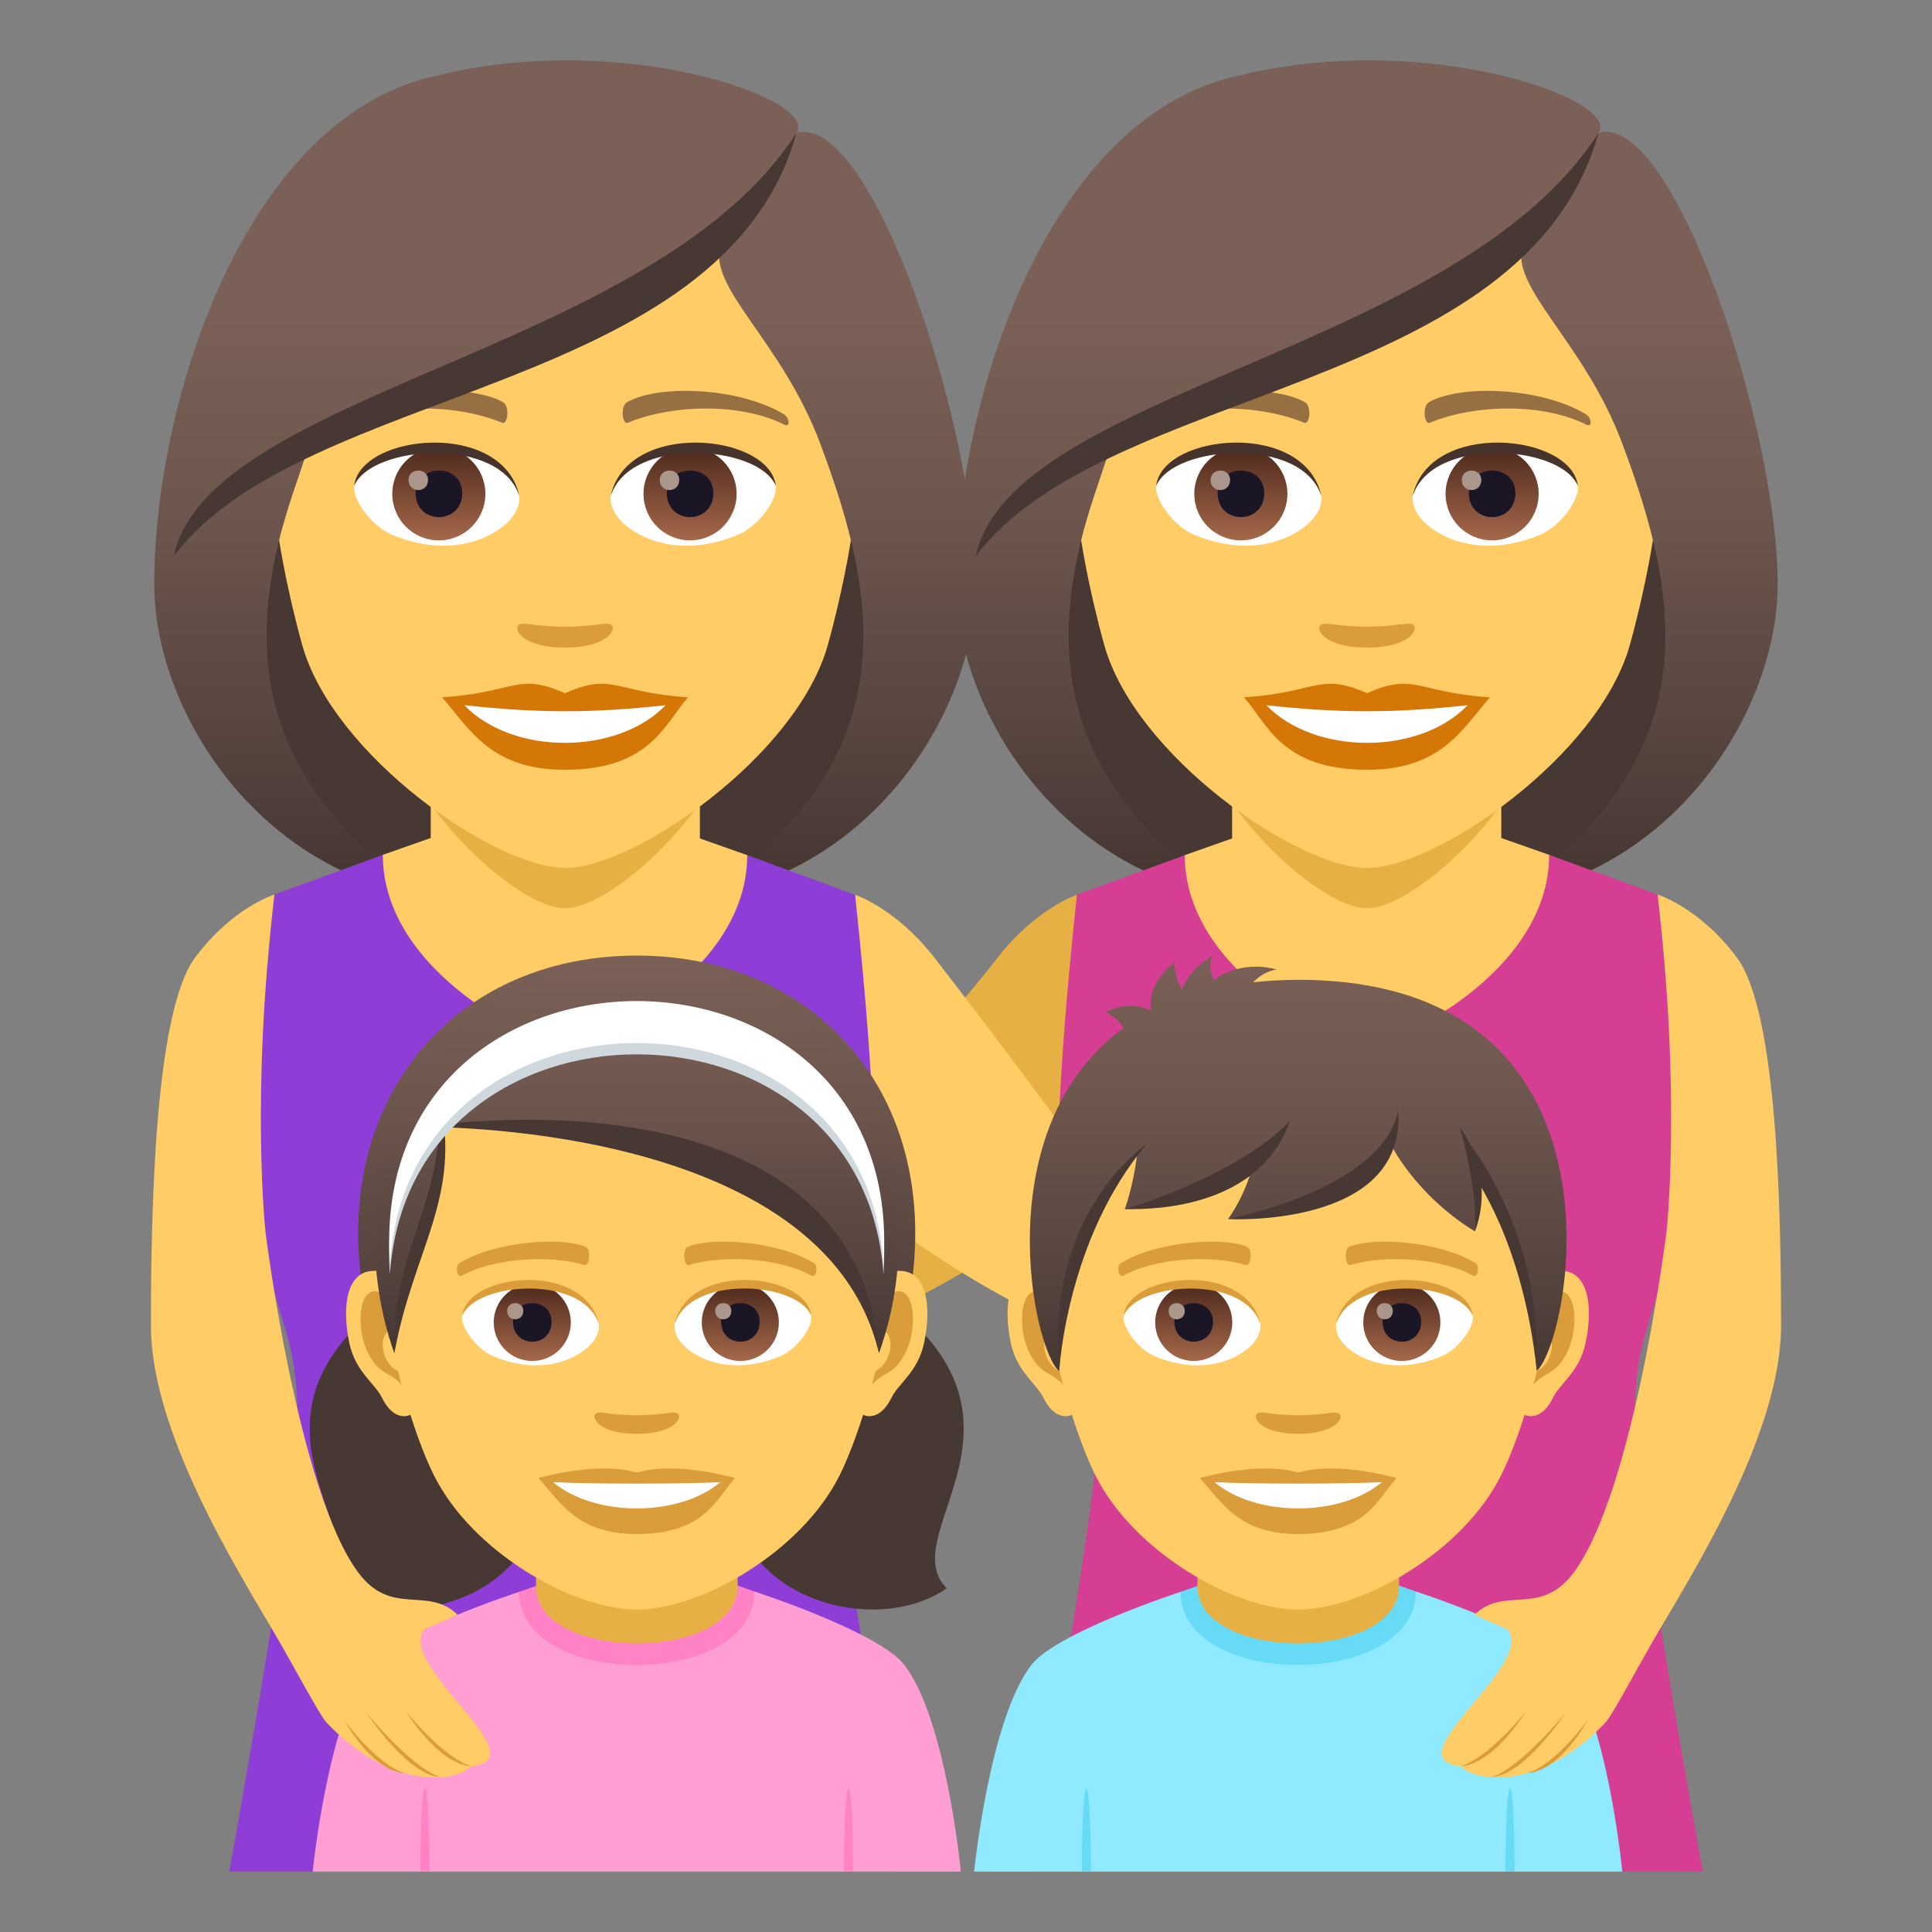<?xml version="1.0" encoding="utf-8"?>
<!-- Generator: Adobe Illustrator 15.0.0, SVG Export Plug-In . SVG Version: 6.00 Build 0)  -->
<!DOCTYPE svg PUBLIC "-//W3C//DTD SVG 1.1//EN" "http://www.w3.org/Graphics/SVG/1.1/DTD/svg11.dtd">
<svg version="1.1" id="Layer_1" xmlns:x="http://ns.adobe.com/Extensibility/1.0/" xmlns:i="http://ns.adobe.com/AdobeIllustrator/10.0/" xmlns:graph="http://ns.adobe.com/Graphs/1.0/"
	 xmlns="http://www.w3.org/2000/svg" xmlns:xlink="http://www.w3.org/1999/xlink" xmlns:a="http://ns.adobe.com/AdobeSVGViewerExtensions/3.0/"
	 x="0px" y="0px" width="64px" height="64px" viewBox="0 0 64 64" enable-background="new 0 0 64 64" xml:space="preserve">
<rect x="0" y="0" width="64" height="64" fill="#808080" stroke="none"/>
<path fill="#473834" d="M49.977,29.691c9.389-3.755,8.449-12.673,8.449-12.673H32.143c0,0-0.939,8.918,8.447,12.673
	c0,0,1.879,0.47,4.693,0.47C48.102,30.161,49.977,29.691,49.977,29.691z"/>
<linearGradient id="SVGID_1_" gradientUnits="userSpaceOnUse" x1="168.418" y1="30.159" x2="168.418" y2="2.07" gradientTransform="matrix(1 0 0 1 -113.984 0)">
	<stop  offset="0.05" style="stop-color:#473834"/>
	<stop  offset="0.227" style="stop-color:#594640"/>
	<stop  offset="0.52" style="stop-color:#715950"/>
	<stop  offset="0.7" style="stop-color:#7A6056"/>
	<a:midPointStop  offset="0.05" style="stop-color:#473834"/>
	<a:midPointStop  offset="0.4" style="stop-color:#473834"/>
	<a:midPointStop  offset="0.7" style="stop-color:#7A6056"/>
</linearGradient>
<path fill="url(#SVGID_1_)" d="M54.775,17.971c0.959,4.043,0.453,8.046-4.799,11.721c5.635-0.938,8.913-6.258,8.913-10.339
	L54.775,17.971z"/>
<linearGradient id="SVGID_2_" gradientUnits="userSpaceOnUse" x1="1630.695" y1="30.159" x2="1630.695" y2="2.07" gradientTransform="matrix(-1 0 0 1 1666.83 0)">
	<stop  offset="0.05" style="stop-color:#473834"/>
	<stop  offset="0.227" style="stop-color:#594640"/>
	<stop  offset="0.52" style="stop-color:#715950"/>
	<stop  offset="0.7" style="stop-color:#7A6056"/>
	<a:midPointStop  offset="0.05" style="stop-color:#473834"/>
	<a:midPointStop  offset="0.4" style="stop-color:#473834"/>
	<a:midPointStop  offset="0.7" style="stop-color:#7A6056"/>
</linearGradient>
<path fill="url(#SVGID_2_)" d="M35.795,17.971c-0.961,4.043-0.453,8.046,4.797,11.721c-5.633-0.938-8.913-6.258-8.913-10.339
	L35.795,17.971z"/>
<path fill="#E6B045" d="M33.045,31.726c1.269-1.635,2.631-2.087,2.631-2.087L35.13,40.084c0,0-4.029,2.893-7.596,4.174l0.662-7.174
	C28.196,37.084,30.961,34.414,33.045,31.726z"/>
<path fill="#D63E93" d="M54.911,29.634l-3.593-1.316l-12.071,0.011l-3.571,1.311c0,0-0.891,7.854-0.545,10.445
	c0.56,4.193,1.226,3.635,1.274,6.872C36.442,49.365,34.143,62,34.143,62h22.265c0,0-2.301-12.614-2.265-15
	c0.049-3.23,0.715-2.711,1.276-6.916C55.765,37.492,54.911,29.634,54.911,29.634z"/>
<path fill="#FFCC66" d="M39.247,28.328c0,3.939,5.153,6.305,6.026,6.305c0.878,0,6.045-2.367,6.045-6.315l-1.889-0.665h-8.271
	L39.247,28.328z"/>
<path fill="#FFCC66" d="M40.815,27.79c0,3.826,8.917,3.826,8.917,0c0-1.302,0-4.233,0-4.233h-8.917
	C40.815,23.556,40.815,26.488,40.815,27.79z"/>
<path fill="#E6B045" d="M51.516,22.91c-0.73,3.576-4.59,7.178-6.232,7.178s-5.499-3.602-6.23-7.178
	C38.701,21.191,51.866,21.191,51.516,22.91z"/>
<path fill="#FFCC66" d="M45.285,3.408c-6.813,0-10.092,5.547-9.684,12.68c0.086,1.433,0.484,3.501,0.977,5.272
	c1.021,3.684,6.41,7.393,8.707,7.393c2.295,0,7.684-3.709,8.707-7.393c0.492-1.771,0.891-3.84,0.975-5.272
	C55.375,8.955,52.098,3.408,45.285,3.408z"/>
<path fill="#D47706" d="M45.285,22.963c1.596-0.702,1.607-0.028,4.072,0.137c-0.924,1.051-1.605,2.4-4.072,2.4
	c-2.83,0-3.309-1.533-4.076-2.4C43.676,22.935,43.688,22.261,45.285,22.963z"/>
<path fill="#FFFFFF" d="M48.617,23.361c-1.607,1.674-5.078,1.652-6.666,0.001C44.428,23.628,46.141,23.628,48.617,23.361z"/>
<path fill="#966F42" d="M38.047,13.714c1.479-0.882,4.133-0.99,5.184-0.389c0.223,0.121,0.162,0.759-0.029,0.679
	c-1.498-0.623-3.781-0.654-5.188,0.066C37.826,14.166,37.822,13.843,38.047,13.714z"/>
<path fill="#966F42" d="M52.521,13.714c-1.479-0.882-4.133-0.99-5.186-0.389c-0.223,0.121-0.162,0.759,0.031,0.679
	c1.498-0.623,3.777-0.655,5.186,0.066C52.742,14.166,52.746,13.843,52.521,13.714z"/>
<path fill="#DB9D3A" d="M43.752,20.699c0.164-0.113,0.543,0.062,1.533,0.062c0.988,0,1.367-0.175,1.531-0.062
	c0.193,0.137-0.115,0.754-1.531,0.754S43.557,20.837,43.752,20.699z"/>
<path id="Path_639_" fill="#FFFFFF" d="M43.77,16.39c0.057,0.45-0.248,0.985-1.096,1.386c-0.539,0.255-1.658,0.555-3.129-0.066
	c-0.658-0.277-1.301-1.143-1.244-1.621C39.1,14.584,43.023,14.364,43.77,16.39z"/>
<linearGradient id="Oval_1_" gradientUnits="userSpaceOnUse" x1="-404.817" y1="479.54" x2="-404.817" y2="480.009" gradientTransform="matrix(6.57 0 0 -6.57 2700.796 3168.528)">
	<stop  offset="0" style="stop-color:#A6694A"/>
	<stop  offset="1" style="stop-color:#4F2A1E"/>
	<a:midPointStop  offset="0" style="stop-color:#A6694A"/>
	<a:midPointStop  offset="0.5" style="stop-color:#A6694A"/>
	<a:midPointStop  offset="1" style="stop-color:#4F2A1E"/>
</linearGradient>
<circle id="Oval_86_" fill="url(#Oval_1_)" cx="41.105" cy="16.359" r="1.542"/>
<path id="Path_638_" fill="#1A1626" d="M40.336,16.331c0,1.066,1.543,1.066,1.543,0C41.879,15.341,40.336,15.341,40.336,16.331z"/>
<path id="Path_637_" fill="#AB968C" d="M40.102,15.899c0,0.447,0.646,0.447,0.646,0C40.748,15.485,40.102,15.485,40.102,15.899z"/>
<path id="Path_636_" fill="#45332C" d="M43.777,16.449c-0.627-2.012-4.895-1.715-5.477-0.361
	C38.516,14.354,43.242,13.897,43.777,16.449z"/>
<path id="Path_635_" fill="#FFFFFF" d="M46.801,16.39c-0.059,0.45,0.248,0.985,1.094,1.386c0.539,0.255,1.658,0.555,3.129-0.066
	c0.66-0.277,1.303-1.143,1.244-1.621C51.471,14.584,47.547,14.364,46.801,16.39z"/>
<linearGradient id="Oval_2_" gradientUnits="userSpaceOnUse" x1="-406.249" y1="479.54" x2="-406.249" y2="480.009" gradientTransform="matrix(6.57 0 0 -6.57 2718.527 3168.528)">
	<stop  offset="0" style="stop-color:#A6694A"/>
	<stop  offset="1" style="stop-color:#4F2A1E"/>
	<a:midPointStop  offset="0" style="stop-color:#A6694A"/>
	<a:midPointStop  offset="0.5" style="stop-color:#A6694A"/>
	<a:midPointStop  offset="1" style="stop-color:#4F2A1E"/>
</linearGradient>
<circle id="Oval_85_" fill="url(#Oval_2_)" cx="49.428" cy="16.359" r="1.542"/>
<path id="Path_634_" fill="#1A1626" d="M48.658,16.331c0,1.066,1.541,1.066,1.541,0C50.199,15.341,48.658,15.341,48.658,16.331z"/>
<path id="Path_633_" fill="#AB968C" d="M48.424,15.899c0,0.447,0.646,0.447,0.646,0C49.07,15.485,48.424,15.485,48.424,15.899z"/>
<path id="Path_632_" fill="#45332C" d="M46.793,16.449c0.625-2.011,4.891-1.723,5.475-0.361
	C52.053,14.354,47.326,13.897,46.793,16.449z"/>
<linearGradient id="SVGID_3_" gradientUnits="userSpaceOnUse" x1="159.269" y1="30.159" x2="159.269" y2="2.07" gradientTransform="matrix(1 0 0 1 -113.984 0)">
	<stop  offset="0.05" style="stop-color:#473834"/>
	<stop  offset="0.227" style="stop-color:#594640"/>
	<stop  offset="0.52" style="stop-color:#715950"/>
	<stop  offset="0.7" style="stop-color:#7A6056"/>
	<a:midPointStop  offset="0.05" style="stop-color:#473834"/>
	<a:midPointStop  offset="0.4" style="stop-color:#473834"/>
	<a:midPointStop  offset="0.7" style="stop-color:#7A6056"/>
</linearGradient>
<path fill="url(#SVGID_3_)" d="M52.951,4.404c0.777-1.11-5.811-3.455-12.031-1.871c-6.213,1.423-9.241,10.731-9.241,16.819
	c0.537,0.441,3.485-0.658,4.116-1.382c0.258-1.065,0.662-2.162,1.041-3.298c4.666-2.701,9.947-3.338,13.611-6.571
	c-0.469,1.408,2.016,3.185,3.285,6.571c0.412,1.099,0.781,2.199,1.043,3.298c1.035,0.953,2.677,1.403,4.114,1.382
	C58.89,14.204,55.441,3.686,52.951,4.404z"/>
<path fill="#473834" d="M32.322,18.427c4.299-5.723,18.221-5.335,20.629-14.022C48.277,11.695,33.498,12.926,32.322,18.427z"/>
<path fill="#473834" d="M23.408,29.691c9.389-3.755,8.449-12.673,8.449-12.673H5.574c0,0-0.939,8.918,8.447,12.673
	c0,0,1.879,0.47,4.693,0.47C21.533,30.161,23.408,29.691,23.408,29.691z"/>
<linearGradient id="SVGID_4_" gradientUnits="userSpaceOnUse" x1="27.865" y1="30.159" x2="27.865" y2="2.07">
	<stop  offset="0.05" style="stop-color:#473834"/>
	<stop  offset="0.227" style="stop-color:#594640"/>
	<stop  offset="0.52" style="stop-color:#715950"/>
	<stop  offset="0.7" style="stop-color:#7A6056"/>
	<a:midPointStop  offset="0.05" style="stop-color:#473834"/>
	<a:midPointStop  offset="0.4" style="stop-color:#473834"/>
	<a:midPointStop  offset="0.7" style="stop-color:#7A6056"/>
</linearGradient>
<path fill="url(#SVGID_4_)" d="M28.207,17.971c0.959,4.043,0.453,8.046-4.799,11.721c5.635-0.938,8.913-6.258,8.913-10.339
	L28.207,17.971z"/>
<linearGradient id="SVGID_5_" gradientUnits="userSpaceOnUse" x1="1771.248" y1="30.159" x2="1771.248" y2="2.07" gradientTransform="matrix(-1 0 0 1 1780.814 0)">
	<stop  offset="0.05" style="stop-color:#473834"/>
	<stop  offset="0.227" style="stop-color:#594640"/>
	<stop  offset="0.52" style="stop-color:#715950"/>
	<stop  offset="0.7" style="stop-color:#7A6056"/>
	<a:midPointStop  offset="0.05" style="stop-color:#473834"/>
	<a:midPointStop  offset="0.4" style="stop-color:#473834"/>
	<a:midPointStop  offset="0.7" style="stop-color:#7A6056"/>
</linearGradient>
<path fill="url(#SVGID_5_)" d="M9.227,17.971c-0.961,4.043-0.453,8.046,4.797,11.721C8.391,28.753,5.11,23.434,5.11,19.353
	L9.227,17.971z"/>
<path fill="#FFCC66" d="M30.955,31.726c-1.269-1.635-2.631-2.087-2.631-2.087l0.546,10.445c0,0,3.635,2.893,7.201,4.174
	l-0.995-7.081C35.076,37.177,33.039,34.414,30.955,31.726z"/>
<path fill="#8E3ED6" d="M9.089,29.634l3.593-1.316l12.071,0.011l3.571,1.311c0,0,0.891,7.854,0.545,10.445
	c-0.56,4.193-1.226,3.635-1.274,6.872C27.558,49.365,29.857,62,29.857,62H7.593c0,0,2.301-12.614,2.265-15
	c-0.049-3.23-0.715-2.711-1.276-6.916C8.235,37.492,9.089,29.634,9.089,29.634z"/>
<path fill="#FFCC66" d="M24.753,28.328c0,3.939-5.153,6.305-6.026,6.305c-0.878,0-6.045-2.367-6.045-6.315l1.889-0.665h8.271
	L24.753,28.328z"/>
<path fill="#FFCC66" d="M23.185,27.79c0,3.826-8.917,3.826-8.917,0c0-1.302,0-4.233,0-4.233h8.917
	C23.185,23.556,23.185,26.488,23.185,27.79z"/>
<path fill="#E6B045" d="M12.484,22.91c0.73,3.576,4.59,7.178,6.232,7.178s5.499-3.602,6.23-7.178
	C25.299,21.191,12.134,21.191,12.484,22.91z"/>
<path fill="#FFCC66" d="M18.717,3.408c-6.813,0-10.092,5.547-9.684,12.68c0.086,1.433,0.484,3.501,0.977,5.272
	c1.021,3.684,6.41,7.393,8.707,7.393c2.295,0,7.684-3.709,8.707-7.393c0.492-1.771,0.891-3.84,0.975-5.272
	C28.807,8.955,25.529,3.408,18.717,3.408z"/>
<path fill="#D47706" d="M18.715,22.963c-1.596-0.702-1.607-0.028-4.072,0.137c0.924,1.051,1.605,2.4,4.072,2.4
	c2.83,0,3.309-1.533,4.076-2.4C20.324,22.935,20.313,22.261,18.715,22.963z"/>
<path fill="#FFFFFF" d="M15.383,23.361c1.607,1.674,5.078,1.652,6.666,0.001C19.572,23.628,17.859,23.628,15.383,23.361z"/>
<path fill="#966F42" d="M25.953,13.714c-1.479-0.882-4.133-0.99-5.184-0.389c-0.223,0.121-0.162,0.759,0.029,0.679
	c1.498-0.623,3.781-0.654,5.188,0.066C26.174,14.166,26.178,13.843,25.953,13.714z"/>
<path fill="#966F42" d="M11.479,13.714c1.479-0.882,4.133-0.99,5.186-0.389c0.223,0.121,0.162,0.759-0.031,0.679
	c-1.498-0.623-3.777-0.655-5.186,0.066C11.258,14.166,11.254,13.843,11.479,13.714z"/>
<path fill="#DB9D3A" d="M20.248,20.699c-0.164-0.113-0.543,0.062-1.533,0.062c-0.988,0-1.367-0.175-1.531-0.062
	c-0.193,0.137,0.115,0.754,1.531,0.754S20.443,20.837,20.248,20.699z"/>
<path id="Path_631_" fill="#FFFFFF" d="M17.201,16.39c0.057,0.45-0.248,0.985-1.096,1.386c-0.539,0.255-1.658,0.555-3.129-0.066
	c-0.658-0.277-1.301-1.143-1.244-1.621C12.531,14.584,16.455,14.364,17.201,16.39z"/>
<linearGradient id="Oval_3_" gradientUnits="userSpaceOnUse" x1="-426.21" y1="479.54" x2="-426.21" y2="480.009" gradientTransform="matrix(6.57 0 0 -6.57 2814.78 3168.528)">
	<stop  offset="0" style="stop-color:#A6694A"/>
	<stop  offset="1" style="stop-color:#4F2A1E"/>
	<a:midPointStop  offset="0" style="stop-color:#A6694A"/>
	<a:midPointStop  offset="0.5" style="stop-color:#A6694A"/>
	<a:midPointStop  offset="1" style="stop-color:#4F2A1E"/>
</linearGradient>
<circle id="Oval_84_" fill="url(#Oval_3_)" cx="14.537" cy="16.359" r="1.542"/>
<path id="Path_630_" fill="#1A1626" d="M13.768,16.331c0,1.066,1.543,1.066,1.543,0C15.311,15.341,13.768,15.341,13.768,16.331z"/>
<path id="Path_629_" fill="#AB968C" d="M13.533,15.899c0,0.447,0.646,0.447,0.646,0C14.18,15.485,13.533,15.485,13.533,15.899z"/>
<path id="Path_628_" fill="#45332C" d="M17.209,16.449c-0.627-2.012-4.895-1.715-5.477-0.361
	C11.947,14.354,16.674,13.897,17.209,16.449z"/>
<path id="Path_627_" fill="#FFFFFF" d="M20.232,16.39c-0.059,0.45,0.248,0.985,1.094,1.386c0.539,0.255,1.658,0.555,3.129-0.066
	c0.66-0.277,1.303-1.143,1.244-1.621C24.902,14.584,20.979,14.364,20.232,16.39z"/>
<linearGradient id="Oval_4_" gradientUnits="userSpaceOnUse" x1="-427.642" y1="479.54" x2="-427.642" y2="480.009" gradientTransform="matrix(6.57 0 0 -6.57 2832.511 3168.528)">
	<stop  offset="0" style="stop-color:#A6694A"/>
	<stop  offset="1" style="stop-color:#4F2A1E"/>
	<a:midPointStop  offset="0" style="stop-color:#A6694A"/>
	<a:midPointStop  offset="0.5" style="stop-color:#A6694A"/>
	<a:midPointStop  offset="1" style="stop-color:#4F2A1E"/>
</linearGradient>
<circle id="Oval_83_" fill="url(#Oval_4_)" cx="22.859" cy="16.359" r="1.542"/>
<path id="Path_626_" fill="#1A1626" d="M22.09,16.331c0,1.066,1.541,1.066,1.541,0C23.631,15.341,22.09,15.341,22.09,16.331z"/>
<path id="Path_625_" fill="#AB968C" d="M21.855,15.899c0,0.447,0.646,0.447,0.646,0C22.502,15.485,21.855,15.485,21.855,15.899z"/>
<path id="Path_624_" fill="#45332C" d="M20.225,16.449c0.625-2.011,4.891-1.723,5.475-0.361
	C25.484,14.354,20.758,13.897,20.225,16.449z"/>
<linearGradient id="SVGID_6_" gradientUnits="userSpaceOnUse" x1="18.716" y1="30.159" x2="18.716" y2="2.07">
	<stop  offset="0.05" style="stop-color:#473834"/>
	<stop  offset="0.227" style="stop-color:#594640"/>
	<stop  offset="0.52" style="stop-color:#715950"/>
	<stop  offset="0.7" style="stop-color:#7A6056"/>
	<a:midPointStop  offset="0.05" style="stop-color:#473834"/>
	<a:midPointStop  offset="0.4" style="stop-color:#473834"/>
	<a:midPointStop  offset="0.7" style="stop-color:#7A6056"/>
</linearGradient>
<path fill="url(#SVGID_6_)" d="M26.383,4.404c0.777-1.11-5.811-3.455-12.031-1.871C8.139,3.956,5.11,13.265,5.11,19.353
	c0.537,0.441,3.485-0.658,4.116-1.382c0.258-1.065,0.662-2.162,1.041-3.298c4.666-2.701,9.947-3.338,13.611-6.571
	c-0.469,1.408,2.016,3.185,3.285,6.571c0.412,1.099,0.781,2.199,1.043,3.298c1.035,0.953,2.677,1.403,4.114,1.382
	C32.321,14.204,28.873,3.686,26.383,4.404z"/>
<path fill="#473834" d="M5.754,18.427c4.299-5.723,18.221-5.335,20.629-14.022C21.709,11.695,6.93,12.926,5.754,18.427z"/>
<path fill="#FF9ED2" d="M29.952,55.146c-0.85-1.092-4.963-2.426-4.963-2.426l-7.792,0.013c0,0-4.089,1.331-4.937,2.415
	C10.868,56.932,10.357,62,10.357,62H31.83C31.83,62,31.343,56.931,29.952,55.146z"/>
<path fill="#FF82C5" d="M17.197,52.733c0,3.241,7.792,3.229,7.792-0.013l-0.781-0.273h-6.195L17.197,52.733z"/>
<path fill="#E6B045" d="M17.755,52.537c0,2.539,6.679,2.539,6.679,0c0-0.862,0-2.807,0-2.807h-6.679
	C17.755,49.73,17.755,51.675,17.755,52.537z"/>
<path fill="#FF82C5" d="M14.226,62h-0.299C13.927,58.319,14.226,58.319,14.226,62z"/>
<path fill="#FF82C5" d="M28.261,62h-0.3C27.961,58.319,28.261,58.319,28.261,62z"/>
<path fill="#473834" d="M28.741,42.627c6.455,4.266,0.781,8.15,2.619,9.988C27.79,55.098,19.05,50.821,28.741,42.627z"/>
<path fill="#473834" d="M13.442,42.627c-6.455,4.266-0.779,8.15-2.617,9.988C14.396,55.098,23.136,50.821,13.442,42.627z"/>
<linearGradient id="SVGID_7_" gradientUnits="userSpaceOnUse" x1="21.092" y1="45.295" x2="21.092" y2="31.655">
	<stop  offset="0" style="stop-color:#473834"/>
	<stop  offset="0.272" style="stop-color:#594640"/>
	<stop  offset="0.723" style="stop-color:#715950"/>
	<stop  offset="1" style="stop-color:#7A6056"/>
	<a:midPointStop  offset="0" style="stop-color:#473834"/>
	<a:midPointStop  offset="0.4" style="stop-color:#473834"/>
	<a:midPointStop  offset="1" style="stop-color:#7A6056"/>
</linearGradient>
<path fill="url(#SVGID_7_)" d="M21.093,31.654c-6.787,0.004-11.082,5.973-8.439,13.641H29.53
	C32.173,37.627,27.878,31.658,21.093,31.654z"/>
<path id="Path_698_" fill="#FFCC66" d="M12.534,42.107c1.066,0.131,1.834,3.73,1.166,4.68c-0.096,0.133-0.645,0.346-1.051-0.494
	c-0.227-0.463-0.877-0.852-1.078-1.809C11.313,43.258,11.476,41.979,12.534,42.107z"/>
<path id="Path_691_" fill="#DB9D3A" d="M12.563,42.799c0.277,0.087,0.582,0.516,0.746,1.225c-0.973-0.211-0.729,1.422,0.115,1.453
	c-0.008,0.164-0.018,0.334-0.039,0.511c-0.406-0.596-0.82-0.356-1.229-1.243C11.788,43.944,11.876,42.58,12.563,42.799z"/>
<path id="Path_656_" fill="#FFCC66" d="M29.649,42.107c-1.064,0.131-1.834,3.73-1.164,4.68c0.094,0.133,0.643,0.346,1.051-0.494
	c0.225-0.463,0.875-0.852,1.076-1.809C30.872,43.258,30.71,41.979,29.649,42.107z"/>
<path id="Path_655_" fill="#DB9D3A" d="M28.876,44.021c0.164-0.709,0.467-1.136,0.744-1.223c0.689-0.219,0.777,1.146,0.408,1.945
	c-0.41,0.887-0.822,0.647-1.23,1.243c-0.02-0.178-0.031-0.347-0.037-0.512C29.595,45.436,29.835,43.823,28.876,44.021z"/>
<path fill="#FFCC66" d="M21.093,32.857c-5.822,0-8.627,4.404-8.275,10.529c0.07,1.232,0.834,4.047,1.557,5.488
	c1.273,2.545,4.6,4.443,6.719,4.443c2.117,0,5.447-1.898,6.719-4.443c0.723-1.441,1.486-4.256,1.557-5.488
	C29.72,37.262,26.915,32.857,21.093,32.857z"/>
<path id="Path_654_" fill="#DB9D3A" d="M22.45,46.828c-0.145-0.101-0.482,0.055-1.357,0.055c-0.877,0-1.215-0.155-1.359-0.055
	c-0.17,0.121,0.104,0.668,1.359,0.668C22.347,47.496,22.622,46.949,22.45,46.828z"/>
<path id="Path_653_" fill="#DB9D3A" d="M21.093,48.779c-1.313-0.386-3.258,0.184-3.258,0.184c0.74,0.808,1.283,1.854,3.258,1.854
	c2.262,0,2.646-1.188,3.258-1.854C24.351,48.963,22.403,48.393,21.093,48.779z"/>
<path id="Path_652_" fill="#FFFFFF" d="M18.323,49.1c1.375,1.154,4.154,1.162,5.539,0C22.396,49.162,19.8,49.163,18.323,49.1z"/>
<path id="Path_651_" fill="#FFFFFF" d="M19.837,43.832c0.047,0.373-0.205,0.816-0.908,1.147c-0.445,0.212-1.373,0.46-2.592-0.054
	c-0.545-0.23-1.078-0.948-1.029-1.345C15.968,42.336,19.218,42.153,19.837,43.832z"/>
<linearGradient id="Oval_5_" gradientUnits="userSpaceOnUse" x1="-425.739" y1="475.402" x2="-425.739" y2="475.791" gradientTransform="matrix(6.57 0 0 -6.57 2814.78 3168.528)">
	<stop  offset="0" style="stop-color:#A6694A"/>
	<stop  offset="1" style="stop-color:#4F2A1E"/>
	<a:midPointStop  offset="0" style="stop-color:#A6694A"/>
	<a:midPointStop  offset="0.5" style="stop-color:#A6694A"/>
	<a:midPointStop  offset="1" style="stop-color:#4F2A1E"/>
</linearGradient>
<circle id="Oval_78_" fill="url(#Oval_5_)" cx="17.632" cy="43.807" r="1.277"/>
<path id="Path_650_" fill="#1A1626" d="M16.993,43.783c0,0.884,1.277,0.884,1.277,0C18.271,42.963,16.993,42.963,16.993,43.783z"/>
<path id="Path_649_" fill="#AB968C" d="M16.8,43.426c0,0.37,0.535,0.37,0.535,0C17.335,43.082,16.8,43.082,16.8,43.426z"/>
<path id="Path_648_" fill="#DB9D3A" d="M19.843,43.881c-0.518-1.667-4.055-1.422-4.535-0.3
	C15.485,42.146,19.401,41.768,19.843,43.881z"/>
<path id="Path_647_" fill="#FFFFFF" d="M22.349,43.832c-0.049,0.373,0.205,0.816,0.906,1.147c0.445,0.212,1.373,0.46,2.594-0.054
	c0.545-0.23,1.078-0.948,1.029-1.345C26.218,42.336,22.966,42.153,22.349,43.832z"/>
<linearGradient id="Oval_6_" gradientUnits="userSpaceOnUse" x1="-427.388" y1="475.402" x2="-427.388" y2="475.791" gradientTransform="matrix(6.57 0 0 -6.57 2832.511 3168.528)">
	<stop  offset="0" style="stop-color:#A6694A"/>
	<stop  offset="1" style="stop-color:#4F2A1E"/>
	<a:midPointStop  offset="0" style="stop-color:#A6694A"/>
	<a:midPointStop  offset="0.5" style="stop-color:#A6694A"/>
	<a:midPointStop  offset="1" style="stop-color:#4F2A1E"/>
</linearGradient>
<circle id="Oval_77_" fill="url(#Oval_6_)" cx="24.524" cy="43.807" r="1.277"/>
<path id="Path_646_" fill="#1A1626" d="M23.888,43.783c0,0.884,1.277,0.884,1.277,0C25.165,42.963,23.888,42.963,23.888,43.783z"/>
<path id="Path_645_" fill="#AB968C" d="M23.692,43.426c0,0.37,0.535,0.37,0.535,0C24.228,43.082,23.692,43.082,23.692,43.426z"/>
<path id="Path_644_" fill="#DB9D3A" d="M22.343,43.881c0.518-1.666,4.051-1.428,4.535-0.3
	C26.698,42.146,22.784,41.768,22.343,43.881z"/>
<path id="Path_643_" fill="#DB9D3A" d="M26.96,41.842c-1.098-0.693-3.311-0.895-4.178-0.54c-0.186,0.067-0.125,0.647,0.029,0.605
	c1.195-0.357,3.051-0.224,4.078,0.356C27.028,42.339,27.128,41.938,26.96,41.842z"/>
<path id="Path_642_" fill="#DB9D3A" d="M15.224,41.842c1.1-0.693,3.311-0.895,4.178-0.54c0.186,0.067,0.125,0.647-0.029,0.605
	c-1.195-0.357-3.049-0.224-4.08,0.356C15.155,42.339,15.056,41.938,15.224,41.842z"/>
<linearGradient id="SVGID_8_" gradientUnits="userSpaceOnUse" x1="21.092" y1="44.833" x2="21.092" y2="31.856">
	<stop  offset="0" style="stop-color:#473834"/>
	<stop  offset="0.272" style="stop-color:#594640"/>
	<stop  offset="0.723" style="stop-color:#715950"/>
	<stop  offset="1" style="stop-color:#7A6056"/>
	<a:midPointStop  offset="0" style="stop-color:#473834"/>
	<a:midPointStop  offset="0.4" style="stop-color:#473834"/>
	<a:midPointStop  offset="1" style="stop-color:#7A6056"/>
</linearGradient>
<path fill="url(#SVGID_8_)" d="M21.091,31.855c-3.414-0.002-6.467,1.895-7.131,4.451c-1.719,1.684-1.979,5.508-0.896,8.526
	c0.141-2.896,1.746-4.354,1.646-7.541c9.592,0,13.893,3.128,14.406,7.541C31.294,38.754,27.864,31.855,21.091,31.855z"/>
<path fill="#473834" d="M29.116,44.833c-1.795-7.715-15.166-7.5-15.166-7.5C14.022,37.326,28.284,35.027,29.116,44.833z"/>
<path fill="#473834" d="M13.063,44.833c-0.123-3.425,1.689-4.967,1.494-8.503C15.308,39.69,13.692,41.357,13.063,44.833z"/>
<path fill="#CFD8DD" d="M29.267,42.216c0.766-11.573-17.117-11.573-16.352,0C13.583,32.496,28.599,32.496,29.267,42.216z"/>
<path fill="#FFFFFF" d="M29.267,41.842c0.766-11.574-17.117-11.574-16.352,0C13.583,32.121,28.599,32.121,29.267,41.842z"/>
<path fill="#8FEAFF" d="M51.863,55.146c-0.85-1.092-4.963-2.426-4.963-2.426l-7.792,0.013c0,0-4.089,1.331-4.937,2.415
	C32.779,56.932,32.269,62,32.269,62h21.473C53.741,62,53.254,56.931,51.863,55.146z"/>
<path fill="#67DBF5" d="M39.108,52.733c0,3.241,7.792,3.229,7.792-0.013l-0.781-0.273h-6.195L39.108,52.733z"/>
<path fill="#E6B045" d="M39.666,52.537c0,2.539,6.679,2.539,6.679,0c0-0.862,0-2.807,0-2.807h-6.679
	C39.666,49.73,39.666,51.675,39.666,52.537z"/>
<path fill="#67DBF5" d="M36.137,62h-0.299C35.838,58.319,36.137,58.319,36.137,62z"/>
<path fill="#67DBF5" d="M50.172,62h-0.3C49.872,58.319,50.172,58.319,50.172,62z"/>
<path id="Path_641_" fill="#FFCC66" d="M34.446,42.107c1.066,0.131,1.834,3.73,1.166,4.68c-0.096,0.133-0.645,0.346-1.051-0.494
	c-0.227-0.463-0.877-0.852-1.078-1.809C33.226,43.258,33.388,41.979,34.446,42.107z"/>
<path id="Path_640_" fill="#DB9D3A" d="M34.476,42.799c0.277,0.087,0.582,0.516,0.746,1.225c-0.973-0.211-0.729,1.422,0.115,1.453
	c-0.008,0.164-0.018,0.334-0.039,0.511c-0.406-0.596-0.82-0.356-1.229-1.243C33.7,43.944,33.788,42.58,34.476,42.799z"/>
<path id="Path_602_" fill="#FFCC66" d="M51.562,42.107c-1.064,0.131-1.834,3.73-1.164,4.68c0.094,0.133,0.643,0.346,1.051-0.494
	c0.225-0.463,0.875-0.852,1.076-1.809C52.784,43.258,52.622,41.979,51.562,42.107z"/>
<path id="Path_601_" fill="#DB9D3A" d="M50.788,44.021c0.164-0.709,0.467-1.136,0.744-1.223c0.689-0.219,0.777,1.146,0.408,1.945
	c-0.41,0.887-0.822,0.647-1.23,1.243c-0.02-0.178-0.031-0.347-0.037-0.512C51.507,45.436,51.747,43.823,50.788,44.021z"/>
<path fill="#FFCC66" d="M43.005,32.857c-5.822,0-8.627,4.404-8.275,10.529c0.07,1.232,0.834,4.047,1.557,5.488
	c1.273,2.545,4.6,4.443,6.719,4.443c2.117,0,5.447-1.898,6.719-4.443c0.723-1.441,1.486-4.256,1.557-5.488
	C51.632,37.262,48.827,32.857,43.005,32.857z"/>
<path id="Path_600_" fill="#DB9D3A" d="M44.362,46.828c-0.145-0.101-0.482,0.055-1.357,0.055c-0.877,0-1.215-0.155-1.359-0.055
	c-0.17,0.121,0.104,0.668,1.359,0.668C44.259,47.496,44.534,46.949,44.362,46.828z"/>
<path id="Path_599_" fill="#DB9D3A" d="M43.005,48.779c-1.313-0.386-3.258,0.184-3.258,0.184c0.74,0.808,1.283,1.854,3.258,1.854
	c2.262,0,2.646-1.188,3.258-1.854C46.263,48.963,44.315,48.393,43.005,48.779z"/>
<path id="Path_598_" fill="#FFFFFF" d="M40.235,49.1c1.375,1.154,4.154,1.162,5.539,0C44.308,49.162,41.712,49.163,40.235,49.1z"/>
<path id="Path_597_" fill="#FFFFFF" d="M41.749,43.832c0.047,0.373-0.205,0.816-0.908,1.147c-0.445,0.212-1.373,0.46-2.592-0.054
	c-0.545-0.23-1.078-0.948-1.029-1.345C37.88,42.336,41.13,42.153,41.749,43.832z"/>
<linearGradient id="Oval_7_" gradientUnits="userSpaceOnUse" x1="-422.404" y1="475.402" x2="-422.404" y2="475.791" gradientTransform="matrix(6.57 0 0 -6.57 2814.78 3168.528)">
	<stop  offset="0" style="stop-color:#A6694A"/>
	<stop  offset="1" style="stop-color:#4F2A1E"/>
	<a:midPointStop  offset="0" style="stop-color:#A6694A"/>
	<a:midPointStop  offset="0.5" style="stop-color:#A6694A"/>
	<a:midPointStop  offset="1" style="stop-color:#4F2A1E"/>
</linearGradient>
<circle id="Oval_76_" fill="url(#Oval_7_)" cx="39.544" cy="43.807" r="1.277"/>
<path id="Path_596_" fill="#1A1626" d="M38.905,43.783c0,0.884,1.277,0.884,1.277,0C40.183,42.963,38.905,42.963,38.905,43.783z"/>
<path id="Path_595_" fill="#AB968C" d="M38.712,43.426c0,0.37,0.535,0.37,0.535,0C39.247,43.082,38.712,43.082,38.712,43.426z"/>
<path id="Path_594_" fill="#DB9D3A" d="M41.755,43.881c-0.518-1.667-4.055-1.422-4.535-0.3
	C37.397,42.146,41.313,41.768,41.755,43.881z"/>
<path id="Path_593_" fill="#FFFFFF" d="M44.261,43.832c-0.049,0.373,0.205,0.816,0.906,1.147c0.445,0.212,1.373,0.46,2.594-0.054
	c0.545-0.23,1.078-0.948,1.029-1.345C48.13,42.336,44.878,42.153,44.261,43.832z"/>
<linearGradient id="Oval_8_" gradientUnits="userSpaceOnUse" x1="-424.053" y1="475.402" x2="-424.053" y2="475.791" gradientTransform="matrix(6.57 0 0 -6.57 2832.511 3168.528)">
	<stop  offset="0" style="stop-color:#A6694A"/>
	<stop  offset="1" style="stop-color:#4F2A1E"/>
	<a:midPointStop  offset="0" style="stop-color:#A6694A"/>
	<a:midPointStop  offset="0.5" style="stop-color:#A6694A"/>
	<a:midPointStop  offset="1" style="stop-color:#4F2A1E"/>
</linearGradient>
<circle id="Oval_75_" fill="url(#Oval_8_)" cx="46.437" cy="43.807" r="1.277"/>
<path id="Path_592_" fill="#1A1626" d="M45.8,43.783c0,0.884,1.277,0.884,1.277,0C47.077,42.963,45.8,42.963,45.8,43.783z"/>
<path id="Path_591_" fill="#AB968C" d="M45.604,43.426c0,0.37,0.535,0.37,0.535,0C46.14,43.082,45.604,43.082,45.604,43.426z"/>
<path id="Path_590_" fill="#DB9D3A" d="M44.255,43.881c0.518-1.666,4.051-1.428,4.535-0.3C48.61,42.146,44.696,41.768,44.255,43.881
	z"/>
<path id="Path_589_" fill="#DB9D3A" d="M48.872,41.842c-1.098-0.693-3.311-0.895-4.178-0.54c-0.186,0.067-0.125,0.647,0.029,0.605
	c1.195-0.357,3.051-0.224,4.078,0.356C48.94,42.339,49.04,41.938,48.872,41.842z"/>
<path id="Path_588_" fill="#DB9D3A" d="M37.136,41.842c1.1-0.693,3.311-0.895,4.178-0.54c0.186,0.067,0.125,0.647-0.029,0.605
	c-1.195-0.357-3.049-0.224-4.08,0.356C37.067,42.339,36.968,41.938,37.136,41.842z"/>
<linearGradient id="SVGID_9_" gradientUnits="userSpaceOnUse" x1="43.004" y1="45.42" x2="43.004" y2="31.655">
	<stop  offset="0" style="stop-color:#473834"/>
	<stop  offset="0.272" style="stop-color:#594640"/>
	<stop  offset="0.723" style="stop-color:#715950"/>
	<stop  offset="1" style="stop-color:#7A6056"/>
	<a:midPointStop  offset="0" style="stop-color:#473834"/>
	<a:midPointStop  offset="0.4" style="stop-color:#473834"/>
	<a:midPointStop  offset="1" style="stop-color:#7A6056"/>
</linearGradient>
<path fill="url(#SVGID_9_)" d="M42.995,32.457c-0.525,0-1.012,0.033-1.48,0.082c0.195-0.203,0.438-0.361,0.773-0.424
	c-0.689-0.187-1.467-0.101-2.072,0.348c-0.127-0.217-0.18-0.495-0.053-0.809c-0.846,0.514-1.006,1.133-1.006,1.133
	c-0.242-0.392-0.254-0.904-0.254-0.904s-0.912,0.644-0.779,1.586c-0.814-0.355-1.498,0.058-1.498,0.058s0.4,0.171,0.592,0.53
	c-4.555,3.307-2.996,10.657-2.131,11.363c0,0,0.256-5.492,2.574-7.132c-0.125,1.036-0.402,1.769-0.402,1.769
	s2.275-0.359,4.279-1.639c-0.232,1.145-0.859,1.965-0.859,1.965s4.137-0.577,5.365-2.525c0,0,0.811,1.706,2.816,2.935
	c0,0,0.125-1.278-0.15-2.184c1.967,1.935,2.197,6.804,2.197,6.804C52.058,44.381,54.31,32.457,42.995,32.457z"/>
<path fill="#473834" d="M48.573,37.75l0.203,1.131c0,0,1.676,2.195,2.131,6.531C51.118,40.725,48.573,37.75,48.573,37.75z"/>
<path fill="#473834" d="M48.347,37.327c0,0,1.229,1.53,0.514,3.465C48.952,39.277,48.347,37.327,48.347,37.327z"/>
<path fill="#473834" d="M46.317,36.788c0.273,3.928-5.686,3.597-5.639,3.595C40.679,40.383,45.798,39.402,46.317,36.788z"/>
<path fill="#473834" d="M42.729,37.139c-1.119,3.168-5.229,2.895-5.471,2.918C37.259,40.057,40.933,38.993,42.729,37.139z"/>
<path fill="#473834" d="M38.003,37.879c-2.676,3.135-2.916,7.541-2.916,7.541S34.38,40.688,38.003,37.879z"/>
<path fill="#FFCC66" d="M49.938,53.971c0,0-0.313-0.122-1.094-0.481c1-0.97,2.191,0.085,3.293-1.403
	c1.996-2.696,3.066-11.254,3.066-11.254s0.5-4.468-0.292-11.198c0,0,1.386,0.422,2.628,2.089C58.89,33.536,59,40.239,59,43.92
	c0,3.444-2.734,7.882-4.056,10.12c-0.628,1.063-1.52,2.763-1.759,3.019c-2.085,2.207-4.224,2.02-4.797,1.45
	C46.099,58.267,50.905,55.153,49.938,53.971z"/>
<path fill="#DB9D3A" d="M50.555,56.686c0,0-1.209,1.523-2.166,1.823C49.507,58.435,50.555,56.686,50.555,56.686z"/>
<path fill="#DB9D3A" d="M51.866,56.733c0,0-1.505,1.84-2.462,2.141C50.522,58.799,51.866,56.733,51.866,56.733z"/>
<path fill="#DB9D3A" d="M52.595,56.977c0,0-1.047,1.461-2.005,1.762C51.709,58.664,52.595,56.977,52.595,56.977z"/>
<path fill="#FFCC66" d="M14.063,53.971c0,0,0.313-0.122,1.094-0.481c-1-0.97-2.191,0.085-3.293-1.403
	C9.867,49.39,8.797,40.832,8.797,40.832s-0.5-4.468,0.292-11.198c0,0-1.386,0.422-2.628,2.089C5.11,33.536,5,40.239,5,43.92
	c0,3.444,2.734,7.882,4.056,10.12c0.628,1.063,1.52,2.763,1.759,3.019c2.085,2.207,4.224,2.02,4.797,1.45
	C17.901,58.267,13.095,55.153,14.063,53.971z"/>
<path fill="#DB9D3A" d="M13.445,56.686c0,0,1.209,1.523,2.166,1.823C14.493,58.435,13.445,56.686,13.445,56.686z"/>
<path fill="#DB9D3A" d="M12.134,56.733c0,0,1.505,1.84,2.462,2.141C13.478,58.799,12.134,56.733,12.134,56.733z"/>
<path fill="#DB9D3A" d="M11.405,56.977c0,0,1.047,1.461,2.005,1.762C12.291,58.664,11.405,56.977,11.405,56.977z"/>
</svg>
